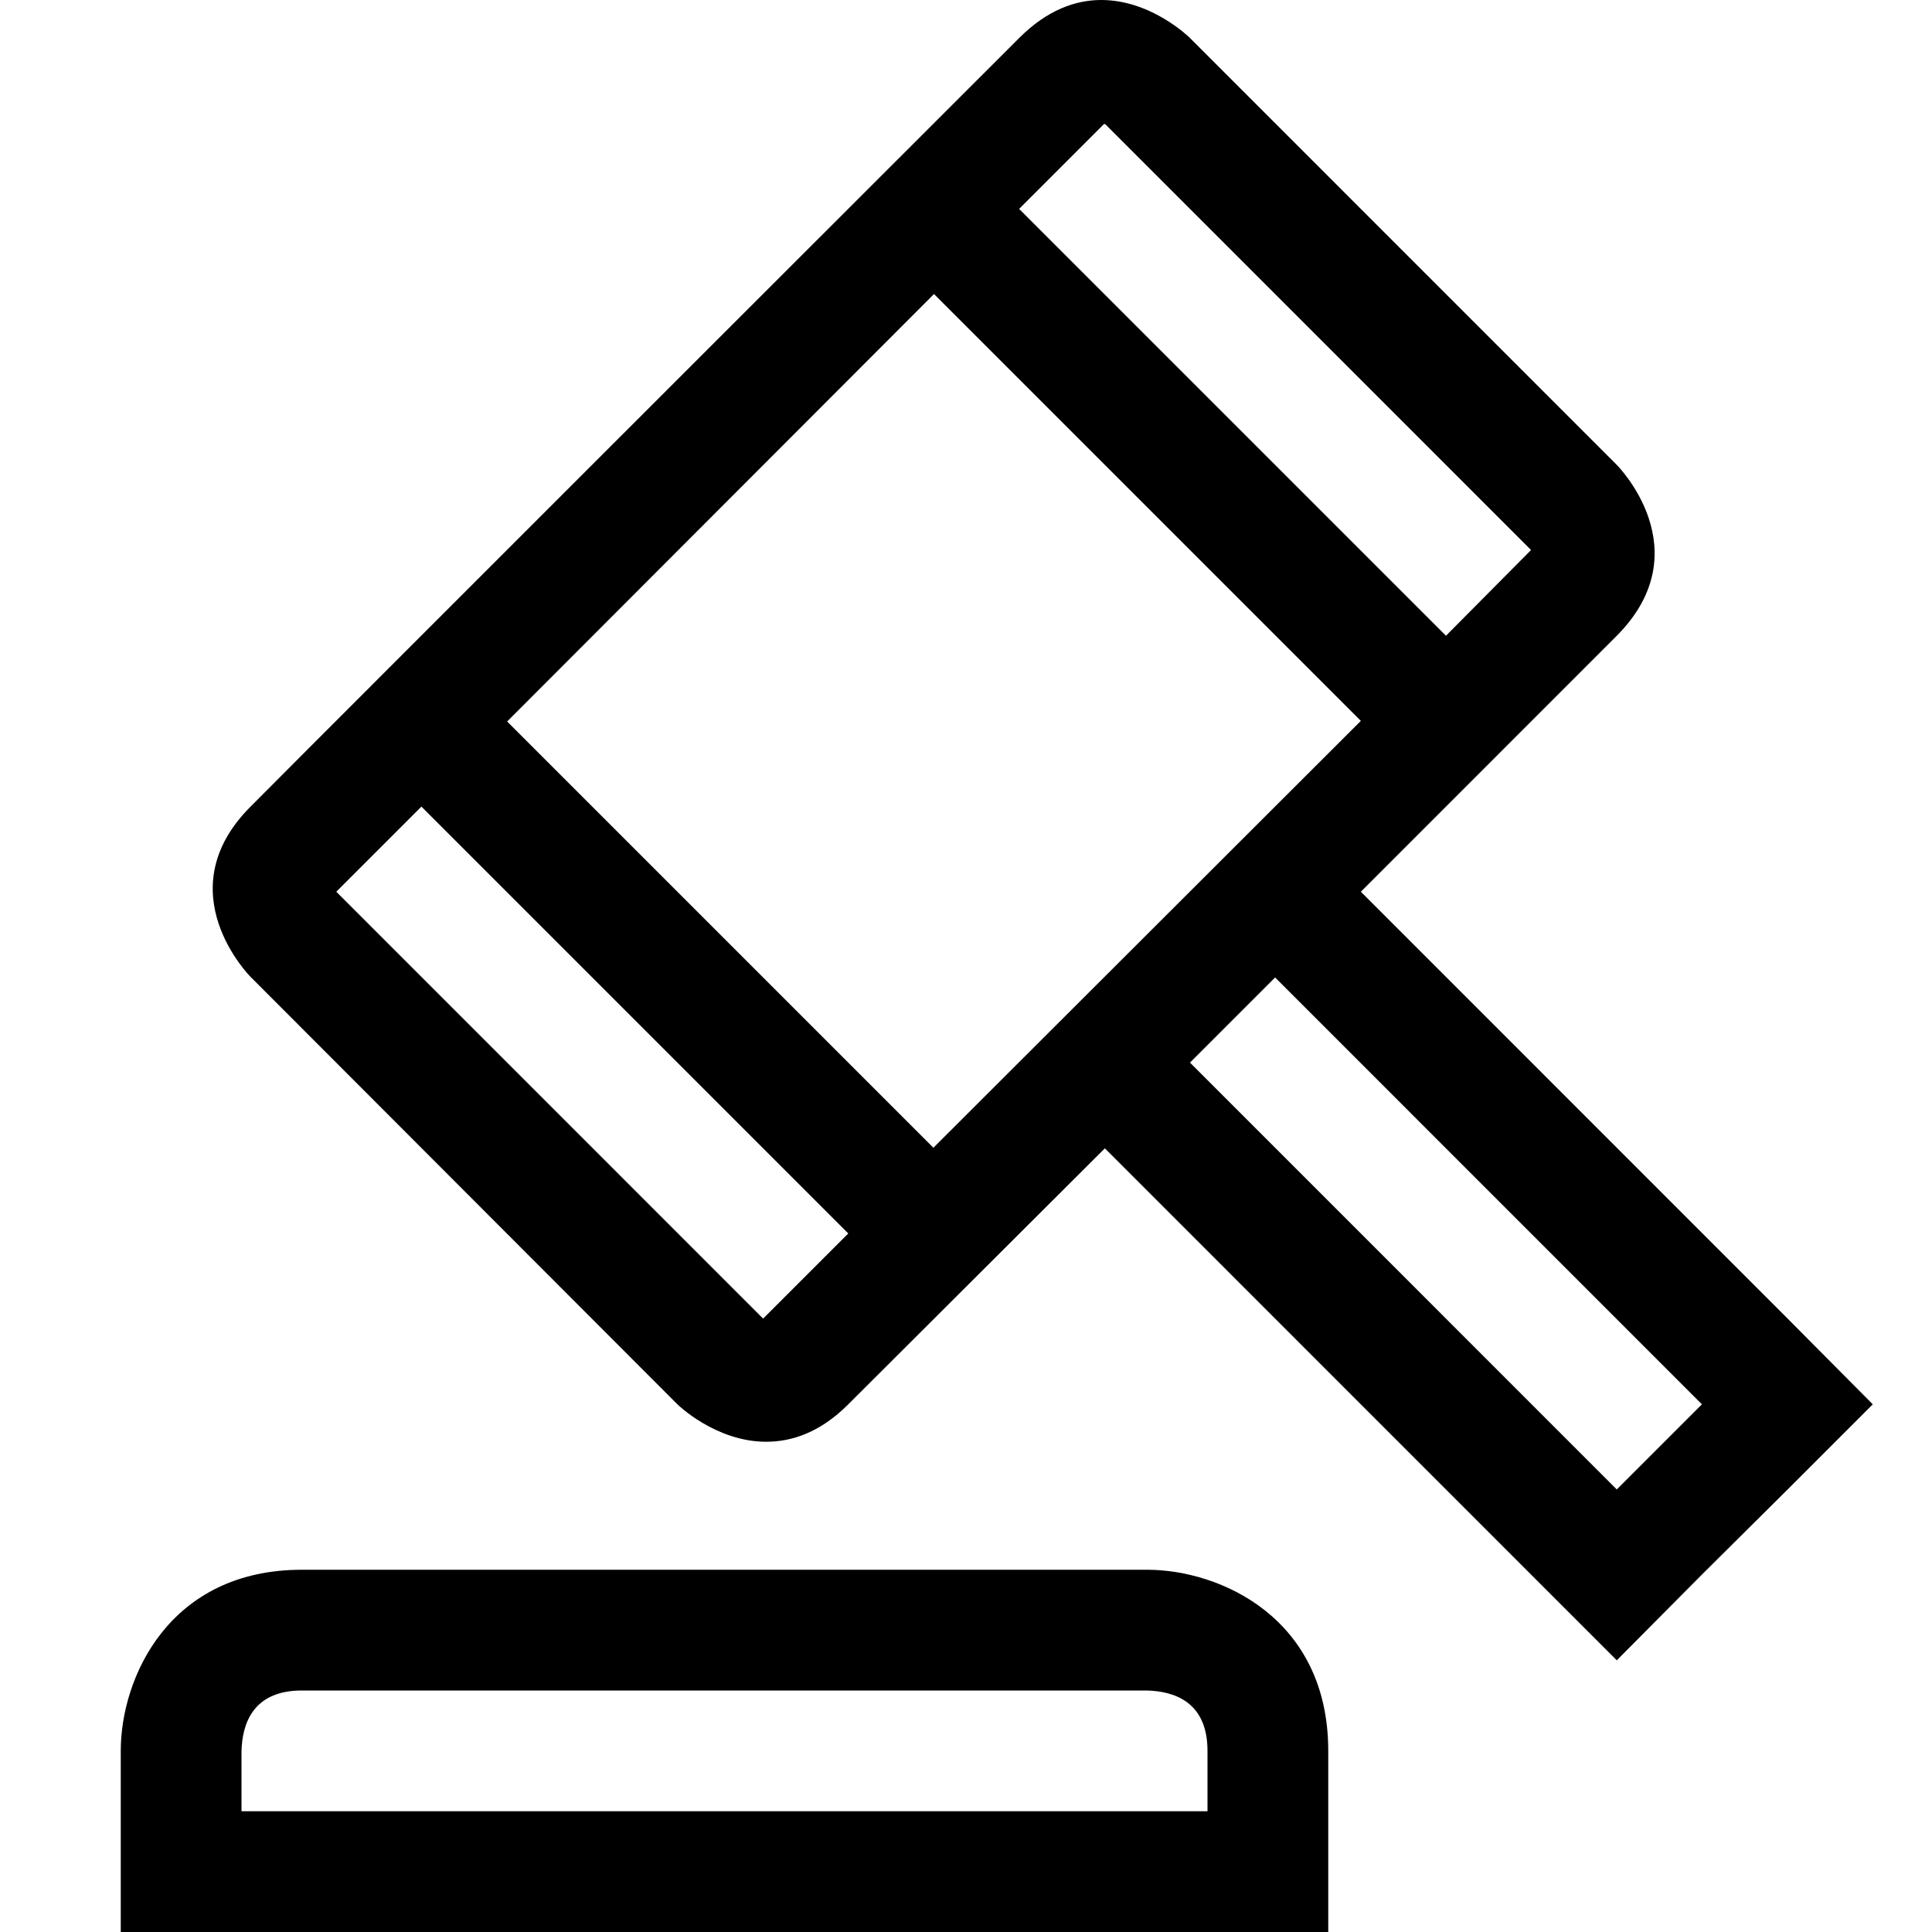 <?xml version="1.0" encoding="utf-8"?>
<!-- Generator: Adobe Illustrator 16.0.0, SVG Export Plug-In . SVG Version: 6.00 Build 0)  -->
<svg xmlns="http://www.w3.org/2000/svg" xmlns:xlink="http://www.w3.org/1999/xlink" version="1.1" id="2571695041_Capa_1_grid" x="0px" y="0px" width="32px" height="32px" viewBox="0 0 32 32" style="enable-background:new 0 0 32 32;" xml:space="preserve">
<path d="M29.609,21.84l-7.069-7.07l4.239-4.24c1.41-1.42,0-2.83,0-2.83L19.71,0.63c0,0-0.63-0.63-1.47-0.63  c-0.42,0-0.891,0.16-1.36,0.63c0,0-11.32,11.31-12.73,12.73c-1.41,1.41,0,2.82,0,2.82l7.07,7.08c0,0,0.63,0.62,1.47,0.62  c0.42,0,0.89-0.149,1.36-0.62l4.25-4.24l8.479,8.48l1.41-1.42l1.42-1.41l1.41-1.41L29.609,21.84z M18.29,2.05  c0.01,0.01,0.021,0.01,0.03,0.02l7.039,7.04l-1.409,1.42l-7.07-7.07L18.29,2.05z M12.64,21.84c-0.01-0.01-0.02-0.02-0.03-0.029  L5.6,14.8c-0.01-0.01-0.02-0.02-0.03-0.03l1.41-1.41l7.07,7.07L12.64,21.84z M15.46,19.01L8.4,11.95l7.07-7.08l7.07,7.07  L15.46,19.01z M26.779,24.67L19.71,17.6l1.41-1.41l7.069,7.07L26.779,24.67z M19,26H5c-2.2,0-3,1.79-3,3v3h20v-3  C22,26.8,20.21,26,19,26z M20,30H4v-0.99C4.01,28.55,4.19,28,5,28h13.99c0.46,0.01,1.01,0.189,1.01,1V30z"/>
</svg>

